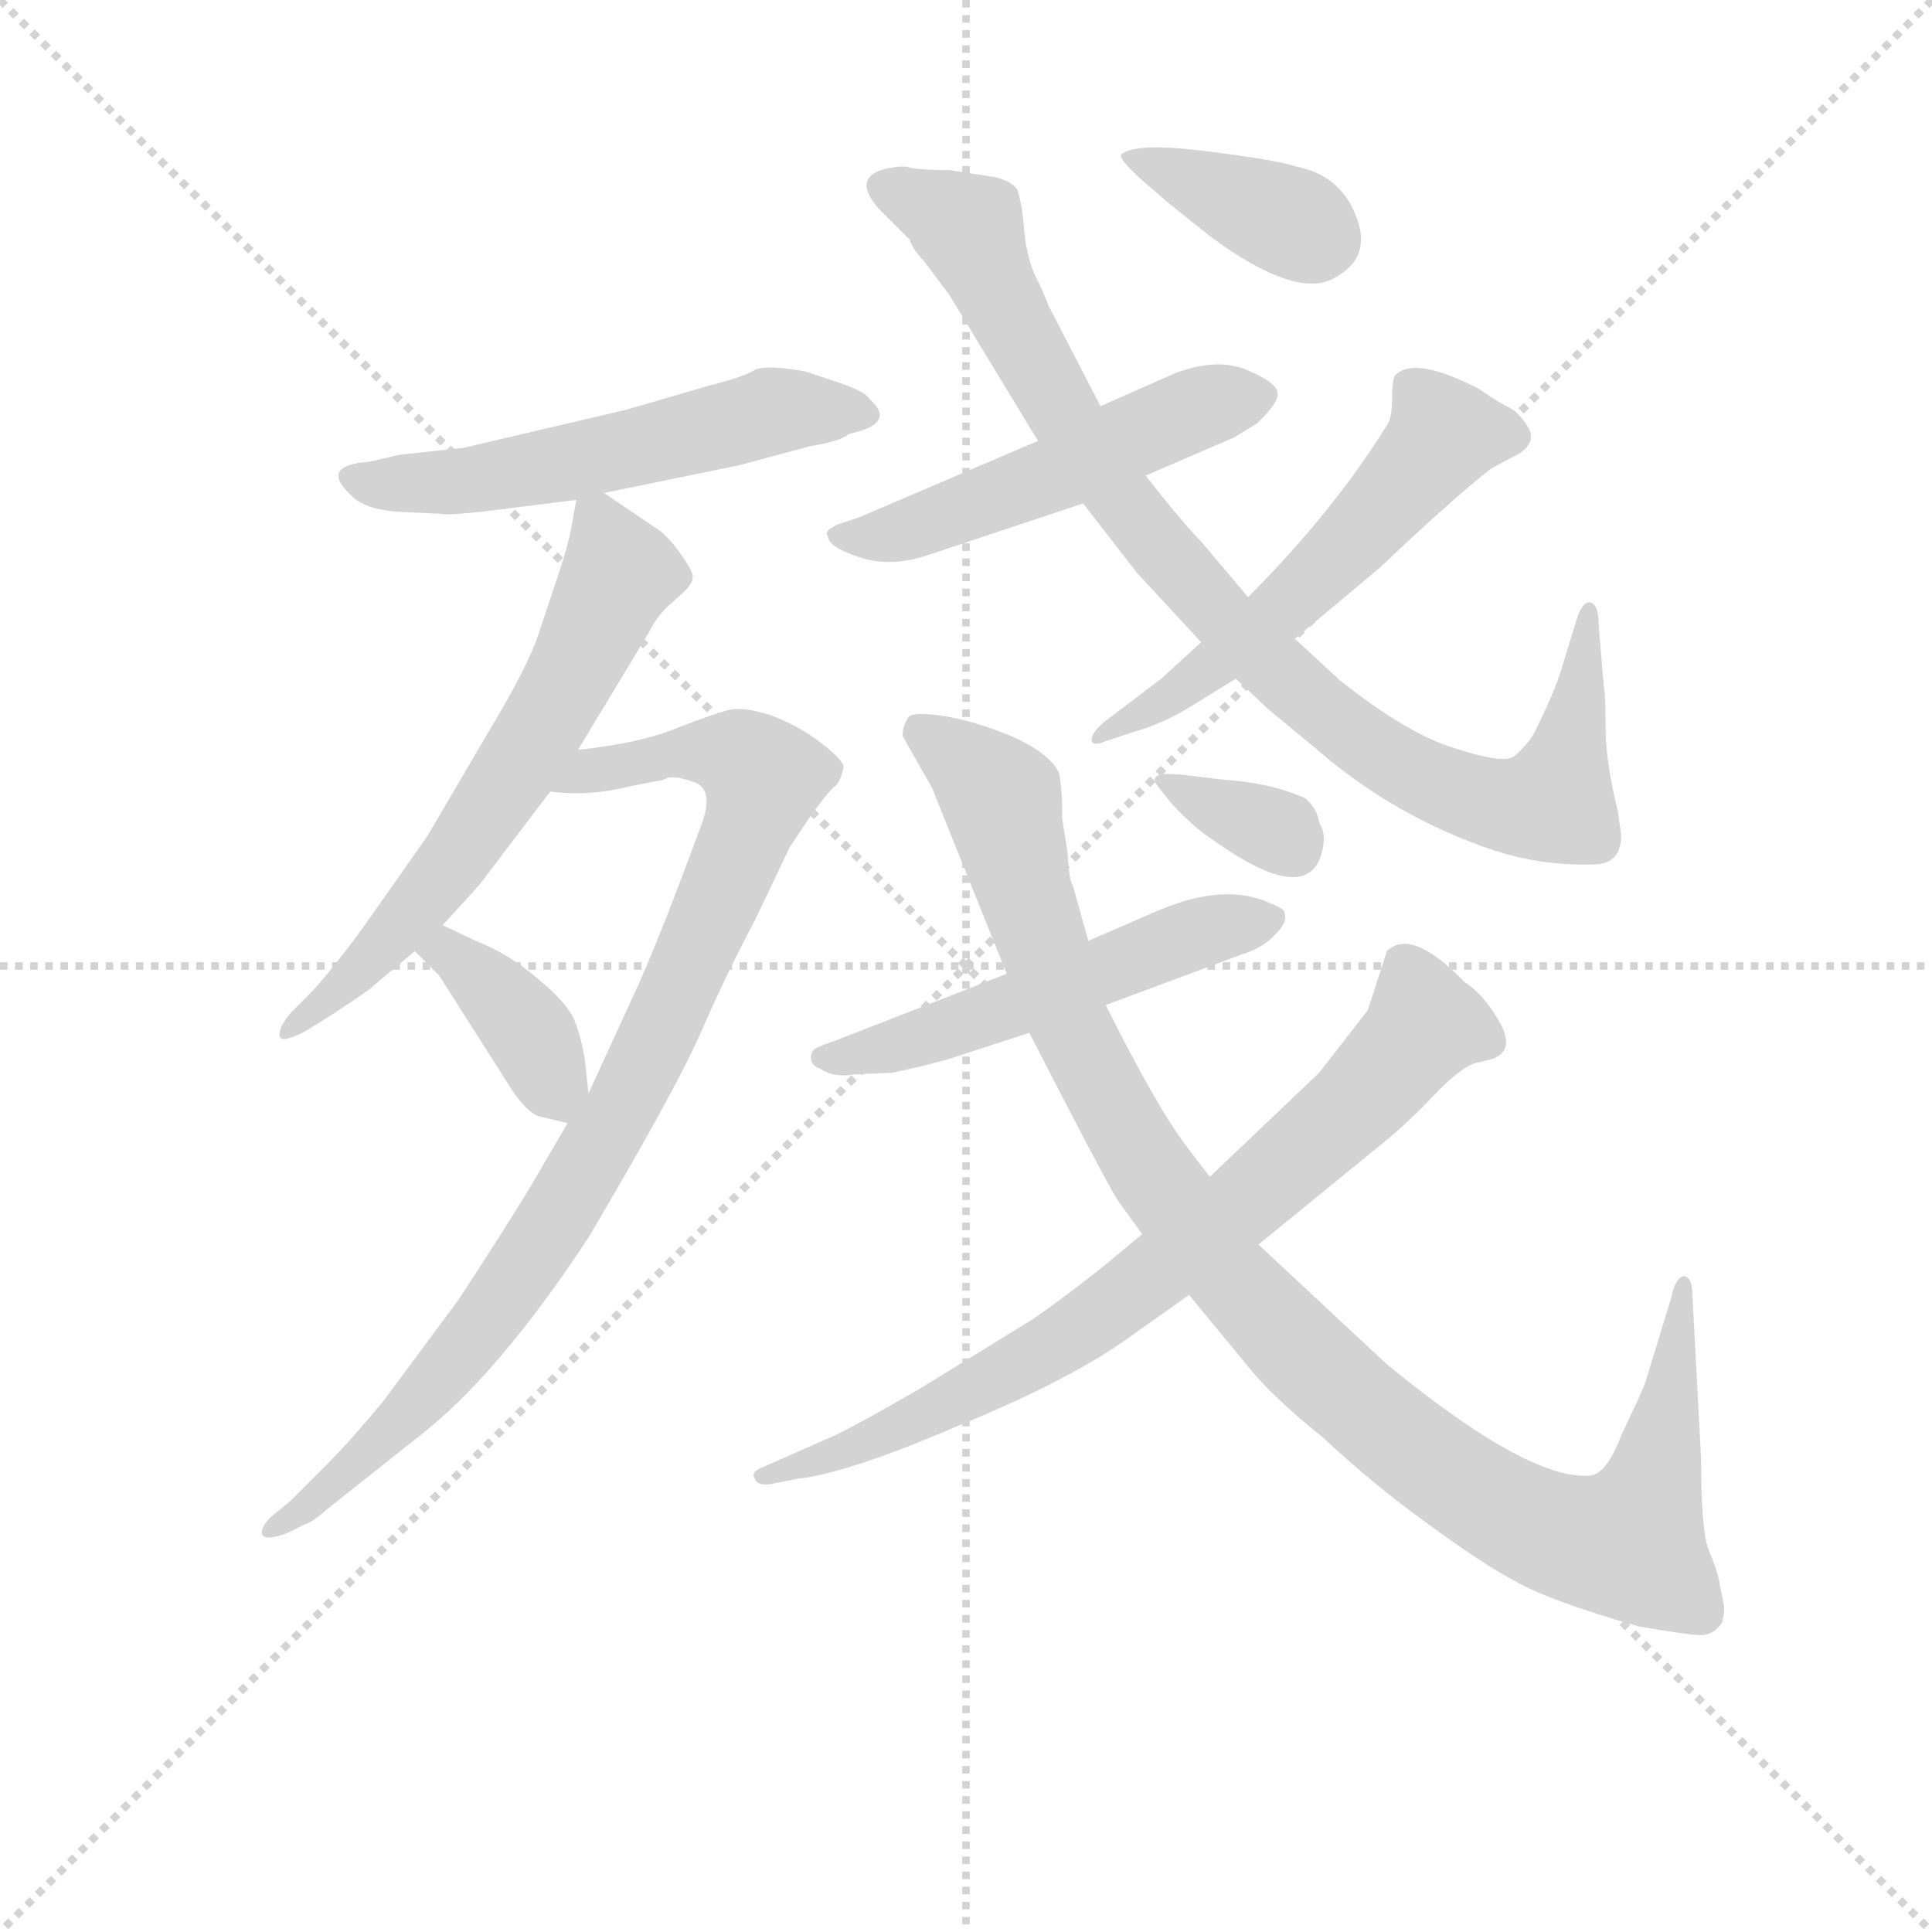 <svg version="1.1" viewBox="0 0 1024 1024" xmlns="http://www.w3.org/2000/svg">
  <g stroke="lightgray" stroke-dasharray="1,1" stroke-width="1" transform="scale(4, 4)">
    <line x1="0" y1="0" x2="256" y2="256"></line>
    <line x1="256" y1="0" x2="0" y2="256"></line>
    <line x1="128" y1="0" x2="128" y2="256"></line>
    <line x1="0" y1="128" x2="256" y2="128"></line>
  </g>
<g transform="scale(0.92, -0.92) translate(60, -900)">
   <style type="text/css">
    @keyframes keyframes0 {
      from {
       stroke: blue;
       stroke-dashoffset: 551;
       stroke-width: 128;
       }
       64% {
       animation-timing-function: step-end;
       stroke: blue;
       stroke-dashoffset: 0;
       stroke-width: 128;
       }
       to {
       stroke: black;
       stroke-width: 1024;
       }
       }
       #make-me-a-hanzi-animation-0 {
         animation: keyframes0 0.698s both;
         animation-delay: 0s;
         animation-timing-function: linear;
       }
    @keyframes keyframes1 {
      from {
       stroke: blue;
       stroke-dashoffset: 623;
       stroke-width: 128;
       }
       67% {
       animation-timing-function: step-end;
       stroke: blue;
       stroke-dashoffset: 0;
       stroke-width: 128;
       }
       to {
       stroke: black;
       stroke-width: 1024;
       }
       }
       #make-me-a-hanzi-animation-1 {
         animation: keyframes1 0.757s both;
         animation-delay: 0.698s;
         animation-timing-function: linear;
       }
    @keyframes keyframes2 {
      from {
       stroke: blue;
       stroke-dashoffset: 903;
       stroke-width: 128;
       }
       75% {
       animation-timing-function: step-end;
       stroke: blue;
       stroke-dashoffset: 0;
       stroke-width: 128;
       }
       to {
       stroke: black;
       stroke-width: 1024;
       }
       }
       #make-me-a-hanzi-animation-2 {
         animation: keyframes2 0.985s both;
         animation-delay: 1.455s;
         animation-timing-function: linear;
       }
    @keyframes keyframes3 {
      from {
       stroke: blue;
       stroke-dashoffset: 382;
       stroke-width: 128;
       }
       55% {
       animation-timing-function: step-end;
       stroke: blue;
       stroke-dashoffset: 0;
       stroke-width: 128;
       }
       to {
       stroke: black;
       stroke-width: 1024;
       }
       }
       #make-me-a-hanzi-animation-3 {
         animation: keyframes3 0.561s both;
         animation-delay: 2.44s;
         animation-timing-function: linear;
       }
    @keyframes keyframes4 {
      from {
       stroke: blue;
       stroke-dashoffset: 515;
       stroke-width: 128;
       }
       63% {
       animation-timing-function: step-end;
       stroke: blue;
       stroke-dashoffset: 0;
       stroke-width: 128;
       }
       to {
       stroke: black;
       stroke-width: 1024;
       }
       }
       #make-me-a-hanzi-animation-4 {
         animation: keyframes4 0.669s both;
         animation-delay: 3.001s;
         animation-timing-function: linear;
       }
    @keyframes keyframes5 {
      from {
       stroke: blue;
       stroke-dashoffset: 911;
       stroke-width: 128;
       }
       75% {
       animation-timing-function: step-end;
       stroke: blue;
       stroke-dashoffset: 0;
       stroke-width: 128;
       }
       to {
       stroke: black;
       stroke-width: 1024;
       }
       }
       #make-me-a-hanzi-animation-5 {
         animation: keyframes5 0.991s both;
         animation-delay: 3.67s;
         animation-timing-function: linear;
       }
    @keyframes keyframes6 {
      from {
       stroke: blue;
       stroke-dashoffset: 557;
       stroke-width: 128;
       }
       64% {
       animation-timing-function: step-end;
       stroke: blue;
       stroke-dashoffset: 0;
       stroke-width: 128;
       }
       to {
       stroke: black;
       stroke-width: 1024;
       }
       }
       #make-me-a-hanzi-animation-6 {
         animation: keyframes6 0.703s both;
         animation-delay: 4.662s;
         animation-timing-function: linear;
       }
    @keyframes keyframes7 {
      from {
       stroke: blue;
       stroke-dashoffset: 375;
       stroke-width: 128;
       }
       55% {
       animation-timing-function: step-end;
       stroke: blue;
       stroke-dashoffset: 0;
       stroke-width: 128;
       }
       to {
       stroke: black;
       stroke-width: 1024;
       }
       }
       #make-me-a-hanzi-animation-7 {
         animation: keyframes7 0.555s both;
         animation-delay: 5.365s;
         animation-timing-function: linear;
       }
    @keyframes keyframes8 {
      from {
       stroke: blue;
       stroke-dashoffset: 523;
       stroke-width: 128;
       }
       63% {
       animation-timing-function: step-end;
       stroke: blue;
       stroke-dashoffset: 0;
       stroke-width: 128;
       }
       to {
       stroke: black;
       stroke-width: 1024;
       }
       }
       #make-me-a-hanzi-animation-8 {
         animation: keyframes8 0.676s both;
         animation-delay: 5.92s;
         animation-timing-function: linear;
       }
    @keyframes keyframes9 {
      from {
       stroke: blue;
       stroke-dashoffset: 1059;
       stroke-width: 128;
       }
       78% {
       animation-timing-function: step-end;
       stroke: blue;
       stroke-dashoffset: 0;
       stroke-width: 128;
       }
       to {
       stroke: black;
       stroke-width: 1024;
       }
       }
       #make-me-a-hanzi-animation-9 {
         animation: keyframes9 1.112s both;
         animation-delay: 6.596s;
         animation-timing-function: linear;
       }
    @keyframes keyframes10 {
      from {
       stroke: blue;
       stroke-dashoffset: 760;
       stroke-width: 128;
       }
       71% {
       animation-timing-function: step-end;
       stroke: blue;
       stroke-dashoffset: 0;
       stroke-width: 128;
       }
       to {
       stroke: black;
       stroke-width: 1024;
       }
       }
       #make-me-a-hanzi-animation-10 {
         animation: keyframes10 0.868s both;
         animation-delay: 7.708s;
         animation-timing-function: linear;
       }
    @keyframes keyframes11 {
      from {
       stroke: blue;
       stroke-dashoffset: 335;
       stroke-width: 128;
       }
       52% {
       animation-timing-function: step-end;
       stroke: blue;
       stroke-dashoffset: 0;
       stroke-width: 128;
       }
       to {
       stroke: black;
       stroke-width: 1024;
       }
       }
       #make-me-a-hanzi-animation-11 {
         animation: keyframes11 0.523s both;
         animation-delay: 8.576s;
         animation-timing-function: linear;
       }
</style>
<path d="M 288.0 616.0 L 366.0 632.0 L 407.0 643.0 Q 425.0 646.0 429.0 650.0 Q 457.0 656.0 441.0 670.0 Q 439.0 674.0 425.0 679.0 L 404.0 686.0 Q 382.0 690.0 375.0 687.0 Q 369.0 683.0 349.0 678.0 L 301.0 664.0 L 207.0 642.0 L 170.0 638.0 L 153.0 634.0 Q 123.0 632.0 143.0 614.0 Q 151.0 606.0 172.0 605.0 L 194.0 604.0 Q 195.0 603.0 216.0 605.0 L 272.0 612.0 L 288.0 616.0 Z" fill="lightgray"></path> 
<path d="M 273.0 468.0 L 314.0 536.0 Q 318.0 544.0 324.0 550.0 L 334.0 559.0 Q 339.0 564.0 339.0 567.0 Q 340.0 570.0 332.0 581.0 Q 325.0 591.0 319.0 595.0 L 288.0 616.0 C 274.0 625.0 274.0 625.0 272.0 612.0 L 269.0 595.0 Q 267.0 585.0 262.0 570.0 L 250.0 534.0 Q 244.0 516.0 223.0 481.0 L 186.0 418.0 L 148.0 364.0 Q 128.0 337.0 117.0 326.0 L 108.0 317.0 Q 101.0 309.0 101.0 304.0 Q 101.0 298.0 116.0 306.0 L 129.0 314.0 Q 155.0 331.0 155.0 332.0 L 179.0 352.0 L 195.0 367.0 L 216.0 390.0 L 257.0 444.0 L 273.0 468.0 Z" fill="lightgray"></path> 
<path d="M 267.0 253.0 L 246.0 217.0 Q 229.0 189.0 204.0 151.0 L 161.0 93.0 Q 142.0 70.0 128.0 56.0 L 107.0 35.0 L 96.0 26.0 Q 90.0 20.0 91.0 16.0 Q 93.0 12.0 106.0 17.0 L 116.0 22.0 Q 120.0 23.0 129.0 31.0 L 182.0 73.0 Q 227.0 108.0 279.0 187.0 Q 331.0 275.0 345.0 308.0 Q 359.0 340.0 375.0 370.0 L 395.0 412.0 L 407.0 430.0 Q 418.0 445.0 421.0 447.0 Q 424.0 449.0 426.0 458.0 Q 426.0 462.0 413.0 472.0 Q 400.0 482.0 384.0 488.0 Q 368.0 493.0 360.0 491.0 Q 352.0 489.0 331.0 481.0 Q 310.0 472.0 273.0 468.0 C 243.0 464.0 227.0 445.0 257.0 444.0 Q 279.0 441.0 303.0 447.0 L 318.0 450.0 Q 321.0 450.0 325.0 452.0 Q 330.0 453.0 341.0 449.0 Q 352.0 444.0 343.0 422.0 Q 321.0 362.0 307.0 331.0 L 279.0 270.0 L 267.0 253.0 Z" fill="lightgray"></path> 
<path d="M 179.0 352.0 L 193.0 338.0 L 235.0 272.0 Q 243.0 260.0 250.0 257.0 L 267.0 253.0 C 281.0 250.0 281.0 250.0 279.0 270.0 L 277.0 289.0 Q 275.0 302.0 271.0 312.0 Q 267.0 322.0 250.0 336.0 Q 234.0 350.0 214.0 358.0 L 195.0 367.0 C 168.0 380.0 158.0 373.0 179.0 352.0 Z" fill="lightgray"></path> 
<path d="M 538.0 646.0 L 435.0 602.0 L 423.0 598.0 Q 414.0 594.0 417.0 591.0 Q 417.0 585.0 435.0 579.0 Q 453.0 573.0 474.0 580.0 L 564.0 610.0 L 600.0 626.0 L 651.0 648.0 L 664.0 656.0 Q 677.0 668.0 676.0 674.0 Q 675.0 680.0 658.0 687.0 Q 641.0 694.0 617.0 685.0 L 574.0 666.0 L 538.0 646.0 Z" fill="lightgray"></path> 
<path d="M 462.0 804.0 L 458.0 804.0 Q 428.0 801.0 446.0 780.0 L 464.0 762.0 Q 466.0 756.0 472.0 750.0 L 487.0 730.0 L 538.0 646.0 L 564.0 610.0 L 595.0 570.0 L 632.0 530.0 L 652.0 509.0 L 670.0 492.0 L 699.0 468.0 Q 744.0 429.0 801.0 410.0 Q 829.0 401.0 858.0 402.0 Q 874.0 402.0 874.0 419.0 L 872.0 433.0 Q 865.0 461.0 865.0 481.0 Q 865.0 500.0 864.0 504.0 L 861.0 540.0 Q 861.0 552.0 856.0 553.0 Q 851.0 553.0 848.0 542.0 L 840.0 516.0 Q 836.0 502.0 824.0 478.0 Q 821.0 472.0 812.0 464.0 Q 805.0 460.0 778.0 469.0 Q 751.0 477.0 712.0 508.0 L 686.0 532.0 L 659.0 556.0 L 632.0 588.0 Q 622.0 598.0 600.0 626.0 L 574.0 666.0 L 544.0 724.0 Q 542.0 730.0 536.0 742.0 Q 531.0 754.0 530.0 768.0 Q 529.0 782.0 526.0 791.0 Q 522.0 796.0 513.0 798.0 L 487.0 802.0 Q 468.0 802.0 462.0 804.0 Z" fill="lightgray"></path> 
<path d="M 632.0 530.0 L 609.0 509.0 L 576.0 484.0 Q 568.0 477.0 569.0 473.0 Q 570.0 470.0 577.0 473.0 L 592.0 478.0 Q 610.0 483.0 626.0 493.0 L 652.0 509.0 L 686.0 532.0 L 735.0 573.0 Q 776.0 612.0 799.0 630.0 L 810.0 636.0 Q 828.0 644.0 819.0 656.0 Q 815.0 662.0 810.0 665.0 Q 805.0 667.0 792.0 676.0 Q 755.0 695.0 744.0 684.0 Q 742.0 682.0 742.0 671.0 Q 742.0 659.0 739.0 655.0 Q 708.0 605.0 659.0 556.0 L 632.0 530.0 Z" fill="lightgray"></path> 
<path d="M 612.0 784.0 L 637.0 764.0 Q 687.0 727.0 709.0 740.0 Q 731.0 752.0 721.0 776.0 Q 712.0 799.0 687.0 804.0 Q 675.0 808.0 634.0 813.0 Q 594.0 818.0 586.0 811.0 Q 584.0 809.0 597.0 797.0 Q 611.0 785.0 612.0 784.0 Z" fill="lightgray"></path> 
<path d="M 577.0 321.0 L 655.0 350.0 Q 668.0 354.0 675.0 362.0 Q 682.0 369.0 680.0 374.0 Q 681.0 376.0 671.0 380.0 Q 644.0 392.0 604.0 374.0 L 567.0 358.0 L 520.0 339.0 L 420.0 300.0 Q 408.0 296.0 408.0 294.0 Q 405.0 287.0 413.0 284.0 Q 421.0 279.0 432.0 281.0 L 454.0 282.0 Q 469.0 285.0 487.0 290.0 L 533.0 305.0 L 577.0 321.0 Z" fill="lightgray"></path> 
<path d="M 920.0 60.0 L 915.0 154.0 Q 915.0 162.0 912.0 164.0 Q 910.0 166.0 907.0 163.0 Q 904.0 159.0 903.0 153.0 L 888.0 104.0 Q 885.0 96.0 881.0 88.0 L 874.0 73.0 Q 866.0 52.0 857.0 50.0 Q 822.0 46.0 739.0 114.0 L 665.0 183.0 L 637.0 222.0 L 624.0 239.0 Q 607.0 261.0 577.0 321.0 L 567.0 358.0 L 558.0 390.0 Q 556.0 392.0 555.0 409.0 L 552.0 428.0 Q 552.0 447.0 550.0 455.0 Q 544.0 467.0 520.0 477.0 Q 497.0 486.0 480.0 488.0 Q 464.0 490.0 463.0 486.0 Q 460.0 482.0 460.0 476.0 L 477.0 446.0 L 520.0 339.0 L 533.0 305.0 L 550.0 272.0 Q 581.0 212.0 585.0 207.0 L 598.0 189.0 L 625.0 154.0 L 658.0 114.0 Q 672.0 96.0 702.0 72.0 Q 731.0 45.0 760.0 24.0 Q 794.0 -1.0 813.0 -11.0 Q 832.0 -22.0 884.0 -37.0 Q 913.0 -42.0 920.0 -42.0 Q 927.0 -42.0 932.0 -35.0 Q 934.0 -27.0 933.0 -24.0 L 930.0 -9.0 Q 929.0 -4.0 924.0 8.0 Q 920.0 20.0 920.0 60.0 Z" fill="lightgray"></path> 
<path d="M 665.0 183.0 L 741.0 245.0 Q 755.0 257.0 769.0 272.0 Q 784.0 287.0 792.0 288.0 L 800.0 290.0 Q 813.0 295.0 804.0 311.0 Q 795.0 327.0 784.0 334.0 Q 753.0 366.0 739.0 352.0 L 728.0 318.0 L 700.0 282.0 L 637.0 222.0 L 598.0 189.0 L 580.0 174.0 Q 558.0 156.0 535.0 140.0 L 470.0 100.0 Q 425.0 74.0 414.0 70.0 L 380.0 55.0 Q 372.0 52.0 375.0 48.0 Q 376.0 44.0 384.0 45.0 L 399.0 48.0 Q 428.0 51.0 493.0 79.0 Q 559.0 106.0 594.0 132.0 L 625.0 154.0 L 665.0 183.0 Z" fill="lightgray"></path> 
<path d="M 607.0 447.0 L 615.0 437.0 Q 628.0 423.0 639.0 416.0 Q 695.0 376.0 702.0 411.0 Q 704.0 420.0 700.0 426.0 Q 699.0 434.0 692.0 440.0 Q 673.0 449.0 643.0 451.0 Q 620.0 454.0 616.0 454.0 Q 601.0 455.0 607.0 447.0 Z" fill="lightgray"></path> 
      <clipPath id="make-me-a-hanzi-clip-0">
      <path d="M 288.0 616.0 L 366.0 632.0 L 407.0 643.0 Q 425.0 646.0 429.0 650.0 Q 457.0 656.0 441.0 670.0 Q 439.0 674.0 425.0 679.0 L 404.0 686.0 Q 382.0 690.0 375.0 687.0 Q 369.0 683.0 349.0 678.0 L 301.0 664.0 L 207.0 642.0 L 170.0 638.0 L 153.0 634.0 Q 123.0 632.0 143.0 614.0 Q 151.0 606.0 172.0 605.0 L 194.0 604.0 Q 195.0 603.0 216.0 605.0 L 272.0 612.0 L 288.0 616.0 Z" fill="lightgray"></path>
      </clipPath>
      <path clip-path="url(#make-me-a-hanzi-clip-0)" d="M 146.0 625.0 L 165.0 620.0 L 207.0 622.0 L 392.0 664.0 L 435.0 660.0 " fill="none" id="make-me-a-hanzi-animation-0" stroke-dasharray="423 846" stroke-linecap="round"></path>

      <clipPath id="make-me-a-hanzi-clip-1">
      <path d="M 273.0 468.0 L 314.0 536.0 Q 318.0 544.0 324.0 550.0 L 334.0 559.0 Q 339.0 564.0 339.0 567.0 Q 340.0 570.0 332.0 581.0 Q 325.0 591.0 319.0 595.0 L 288.0 616.0 C 274.0 625.0 274.0 625.0 272.0 612.0 L 269.0 595.0 Q 267.0 585.0 262.0 570.0 L 250.0 534.0 Q 244.0 516.0 223.0 481.0 L 186.0 418.0 L 148.0 364.0 Q 128.0 337.0 117.0 326.0 L 108.0 317.0 Q 101.0 309.0 101.0 304.0 Q 101.0 298.0 116.0 306.0 L 129.0 314.0 Q 155.0 331.0 155.0 332.0 L 179.0 352.0 L 195.0 367.0 L 216.0 390.0 L 257.0 444.0 L 273.0 468.0 Z" fill="lightgray"></path>
      </clipPath>
      <path clip-path="url(#make-me-a-hanzi-clip-1)" d="M 278.0 607.0 L 296.0 573.0 L 272.0 515.0 L 197.0 397.0 L 135.0 326.0 L 108.0 309.0 " fill="none" id="make-me-a-hanzi-animation-1" stroke-dasharray="495 990" stroke-linecap="round"></path>

      <clipPath id="make-me-a-hanzi-clip-2">
      <path d="M 267.0 253.0 L 246.0 217.0 Q 229.0 189.0 204.0 151.0 L 161.0 93.0 Q 142.0 70.0 128.0 56.0 L 107.0 35.0 L 96.0 26.0 Q 90.0 20.0 91.0 16.0 Q 93.0 12.0 106.0 17.0 L 116.0 22.0 Q 120.0 23.0 129.0 31.0 L 182.0 73.0 Q 227.0 108.0 279.0 187.0 Q 331.0 275.0 345.0 308.0 Q 359.0 340.0 375.0 370.0 L 395.0 412.0 L 407.0 430.0 Q 418.0 445.0 421.0 447.0 Q 424.0 449.0 426.0 458.0 Q 426.0 462.0 413.0 472.0 Q 400.0 482.0 384.0 488.0 Q 368.0 493.0 360.0 491.0 Q 352.0 489.0 331.0 481.0 Q 310.0 472.0 273.0 468.0 C 243.0 464.0 227.0 445.0 257.0 444.0 Q 279.0 441.0 303.0 447.0 L 318.0 450.0 Q 321.0 450.0 325.0 452.0 Q 330.0 453.0 341.0 449.0 Q 352.0 444.0 343.0 422.0 Q 321.0 362.0 307.0 331.0 L 279.0 270.0 L 267.0 253.0 Z" fill="lightgray"></path>
      </clipPath>
      <path clip-path="url(#make-me-a-hanzi-clip-2)" d="M 265.0 448.0 L 283.0 458.0 L 346.0 468.0 L 362.0 465.0 L 380.0 452.0 L 310.0 284.0 L 257.0 191.0 L 185.0 97.0 L 98.0 19.0 " fill="none" id="make-me-a-hanzi-animation-2" stroke-dasharray="775 1550" stroke-linecap="round"></path>

      <clipPath id="make-me-a-hanzi-clip-3">
      <path d="M 179.0 352.0 L 193.0 338.0 L 235.0 272.0 Q 243.0 260.0 250.0 257.0 L 267.0 253.0 C 281.0 250.0 281.0 250.0 279.0 270.0 L 277.0 289.0 Q 275.0 302.0 271.0 312.0 Q 267.0 322.0 250.0 336.0 Q 234.0 350.0 214.0 358.0 L 195.0 367.0 C 168.0 380.0 158.0 373.0 179.0 352.0 Z" fill="lightgray"></path>
      </clipPath>
      <path clip-path="url(#make-me-a-hanzi-clip-3)" d="M 186.0 352.0 L 203.0 348.0 L 231.0 323.0 L 249.0 299.0 L 264.0 261.0 " fill="none" id="make-me-a-hanzi-animation-3" stroke-dasharray="254 508" stroke-linecap="round"></path>

      <clipPath id="make-me-a-hanzi-clip-4">
      <path d="M 538.0 646.0 L 435.0 602.0 L 423.0 598.0 Q 414.0 594.0 417.0 591.0 Q 417.0 585.0 435.0 579.0 Q 453.0 573.0 474.0 580.0 L 564.0 610.0 L 600.0 626.0 L 651.0 648.0 L 664.0 656.0 Q 677.0 668.0 676.0 674.0 Q 675.0 680.0 658.0 687.0 Q 641.0 694.0 617.0 685.0 L 574.0 666.0 L 538.0 646.0 Z" fill="lightgray"></path>
      </clipPath>
      <path clip-path="url(#make-me-a-hanzi-clip-4)" d="M 424.0 591.0 L 474.0 599.0 L 550.0 627.0 L 619.0 661.0 L 668.0 673.0 " fill="none" id="make-me-a-hanzi-animation-4" stroke-dasharray="387 774" stroke-linecap="round"></path>

      <clipPath id="make-me-a-hanzi-clip-5">
      <path d="M 462.0 804.0 L 458.0 804.0 Q 428.0 801.0 446.0 780.0 L 464.0 762.0 Q 466.0 756.0 472.0 750.0 L 487.0 730.0 L 538.0 646.0 L 564.0 610.0 L 595.0 570.0 L 632.0 530.0 L 652.0 509.0 L 670.0 492.0 L 699.0 468.0 Q 744.0 429.0 801.0 410.0 Q 829.0 401.0 858.0 402.0 Q 874.0 402.0 874.0 419.0 L 872.0 433.0 Q 865.0 461.0 865.0 481.0 Q 865.0 500.0 864.0 504.0 L 861.0 540.0 Q 861.0 552.0 856.0 553.0 Q 851.0 553.0 848.0 542.0 L 840.0 516.0 Q 836.0 502.0 824.0 478.0 Q 821.0 472.0 812.0 464.0 Q 805.0 460.0 778.0 469.0 Q 751.0 477.0 712.0 508.0 L 686.0 532.0 L 659.0 556.0 L 632.0 588.0 Q 622.0 598.0 600.0 626.0 L 574.0 666.0 L 544.0 724.0 Q 542.0 730.0 536.0 742.0 Q 531.0 754.0 530.0 768.0 Q 529.0 782.0 526.0 791.0 Q 522.0 796.0 513.0 798.0 L 487.0 802.0 Q 468.0 802.0 462.0 804.0 Z" fill="lightgray"></path>
      </clipPath>
      <path clip-path="url(#make-me-a-hanzi-clip-5)" d="M 453.0 792.0 L 498.0 768.0 L 524.0 712.0 L 583.0 616.0 L 661.0 527.0 L 728.0 470.0 L 789.0 440.0 L 835.0 438.0 L 849.0 488.0 L 855.0 545.0 " fill="none" id="make-me-a-hanzi-animation-5" stroke-dasharray="783 1566" stroke-linecap="round"></path>

      <clipPath id="make-me-a-hanzi-clip-6">
      <path d="M 632.0 530.0 L 609.0 509.0 L 576.0 484.0 Q 568.0 477.0 569.0 473.0 Q 570.0 470.0 577.0 473.0 L 592.0 478.0 Q 610.0 483.0 626.0 493.0 L 652.0 509.0 L 686.0 532.0 L 735.0 573.0 Q 776.0 612.0 799.0 630.0 L 810.0 636.0 Q 828.0 644.0 819.0 656.0 Q 815.0 662.0 810.0 665.0 Q 805.0 667.0 792.0 676.0 Q 755.0 695.0 744.0 684.0 Q 742.0 682.0 742.0 671.0 Q 742.0 659.0 739.0 655.0 Q 708.0 605.0 659.0 556.0 L 632.0 530.0 Z" fill="lightgray"></path>
      </clipPath>
      <path clip-path="url(#make-me-a-hanzi-clip-6)" d="M 809.0 648.0 L 770.0 647.0 L 671.0 542.0 L 616.0 499.0 L 573.0 478.0 " fill="none" id="make-me-a-hanzi-animation-6" stroke-dasharray="429 858" stroke-linecap="round"></path>

      <clipPath id="make-me-a-hanzi-clip-7">
      <path d="M 612.0 784.0 L 637.0 764.0 Q 687.0 727.0 709.0 740.0 Q 731.0 752.0 721.0 776.0 Q 712.0 799.0 687.0 804.0 Q 675.0 808.0 634.0 813.0 Q 594.0 818.0 586.0 811.0 Q 584.0 809.0 597.0 797.0 Q 611.0 785.0 612.0 784.0 Z" fill="lightgray"></path>
      </clipPath>
      <path clip-path="url(#make-me-a-hanzi-clip-7)" d="M 590.0 810.0 L 699.0 763.0 " fill="none" id="make-me-a-hanzi-animation-7" stroke-dasharray="247 494" stroke-linecap="round"></path>

      <clipPath id="make-me-a-hanzi-clip-8">
      <path d="M 577.0 321.0 L 655.0 350.0 Q 668.0 354.0 675.0 362.0 Q 682.0 369.0 680.0 374.0 Q 681.0 376.0 671.0 380.0 Q 644.0 392.0 604.0 374.0 L 567.0 358.0 L 520.0 339.0 L 420.0 300.0 Q 408.0 296.0 408.0 294.0 Q 405.0 287.0 413.0 284.0 Q 421.0 279.0 432.0 281.0 L 454.0 282.0 Q 469.0 285.0 487.0 290.0 L 533.0 305.0 L 577.0 321.0 Z" fill="lightgray"></path>
      </clipPath>
      <path clip-path="url(#make-me-a-hanzi-clip-8)" d="M 417.0 292.0 L 456.0 297.0 L 619.0 359.0 L 671.0 371.0 " fill="none" id="make-me-a-hanzi-animation-8" stroke-dasharray="395 790" stroke-linecap="round"></path>

      <clipPath id="make-me-a-hanzi-clip-9">
      <path d="M 920.0 60.0 L 915.0 154.0 Q 915.0 162.0 912.0 164.0 Q 910.0 166.0 907.0 163.0 Q 904.0 159.0 903.0 153.0 L 888.0 104.0 Q 885.0 96.0 881.0 88.0 L 874.0 73.0 Q 866.0 52.0 857.0 50.0 Q 822.0 46.0 739.0 114.0 L 665.0 183.0 L 637.0 222.0 L 624.0 239.0 Q 607.0 261.0 577.0 321.0 L 567.0 358.0 L 558.0 390.0 Q 556.0 392.0 555.0 409.0 L 552.0 428.0 Q 552.0 447.0 550.0 455.0 Q 544.0 467.0 520.0 477.0 Q 497.0 486.0 480.0 488.0 Q 464.0 490.0 463.0 486.0 Q 460.0 482.0 460.0 476.0 L 477.0 446.0 L 520.0 339.0 L 533.0 305.0 L 550.0 272.0 Q 581.0 212.0 585.0 207.0 L 598.0 189.0 L 625.0 154.0 L 658.0 114.0 Q 672.0 96.0 702.0 72.0 Q 731.0 45.0 760.0 24.0 Q 794.0 -1.0 813.0 -11.0 Q 832.0 -22.0 884.0 -37.0 Q 913.0 -42.0 920.0 -42.0 Q 927.0 -42.0 932.0 -35.0 Q 934.0 -27.0 933.0 -24.0 L 930.0 -9.0 Q 929.0 -4.0 924.0 8.0 Q 920.0 20.0 920.0 60.0 Z" fill="lightgray"></path>
      </clipPath>
      <path clip-path="url(#make-me-a-hanzi-clip-9)" d="M 470.0 478.0 L 517.0 439.0 L 556.0 310.0 L 622.0 198.0 L 693.0 118.0 L 785.0 42.0 L 833.0 17.0 L 878.0 11.0 L 897.0 67.0 L 911.0 158.0 " fill="none" id="make-me-a-hanzi-animation-9" stroke-dasharray="931 1862" stroke-linecap="round"></path>

      <clipPath id="make-me-a-hanzi-clip-10">
      <path d="M 665.0 183.0 L 741.0 245.0 Q 755.0 257.0 769.0 272.0 Q 784.0 287.0 792.0 288.0 L 800.0 290.0 Q 813.0 295.0 804.0 311.0 Q 795.0 327.0 784.0 334.0 Q 753.0 366.0 739.0 352.0 L 728.0 318.0 L 700.0 282.0 L 637.0 222.0 L 598.0 189.0 L 580.0 174.0 Q 558.0 156.0 535.0 140.0 L 470.0 100.0 Q 425.0 74.0 414.0 70.0 L 380.0 55.0 Q 372.0 52.0 375.0 48.0 Q 376.0 44.0 384.0 45.0 L 399.0 48.0 Q 428.0 51.0 493.0 79.0 Q 559.0 106.0 594.0 132.0 L 625.0 154.0 L 665.0 183.0 Z" fill="lightgray"></path>
      </clipPath>
      <path clip-path="url(#make-me-a-hanzi-clip-10)" d="M 796.0 302.0 L 761.0 310.0 L 719.0 261.0 L 559.0 132.0 L 479.0 87.0 L 380.0 49.0 " fill="none" id="make-me-a-hanzi-animation-10" stroke-dasharray="632 1264" stroke-linecap="round"></path>

      <clipPath id="make-me-a-hanzi-clip-11">
      <path d="M 607.0 447.0 L 615.0 437.0 Q 628.0 423.0 639.0 416.0 Q 695.0 376.0 702.0 411.0 Q 704.0 420.0 700.0 426.0 Q 699.0 434.0 692.0 440.0 Q 673.0 449.0 643.0 451.0 Q 620.0 454.0 616.0 454.0 Q 601.0 455.0 607.0 447.0 Z" fill="lightgray"></path>
      </clipPath>
      <path clip-path="url(#make-me-a-hanzi-clip-11)" d="M 615.0 446.0 L 677.0 421.0 L 685.0 412.0 " fill="none" id="make-me-a-hanzi-animation-11" stroke-dasharray="207 414" stroke-linecap="round"></path>

</g>
</svg>
